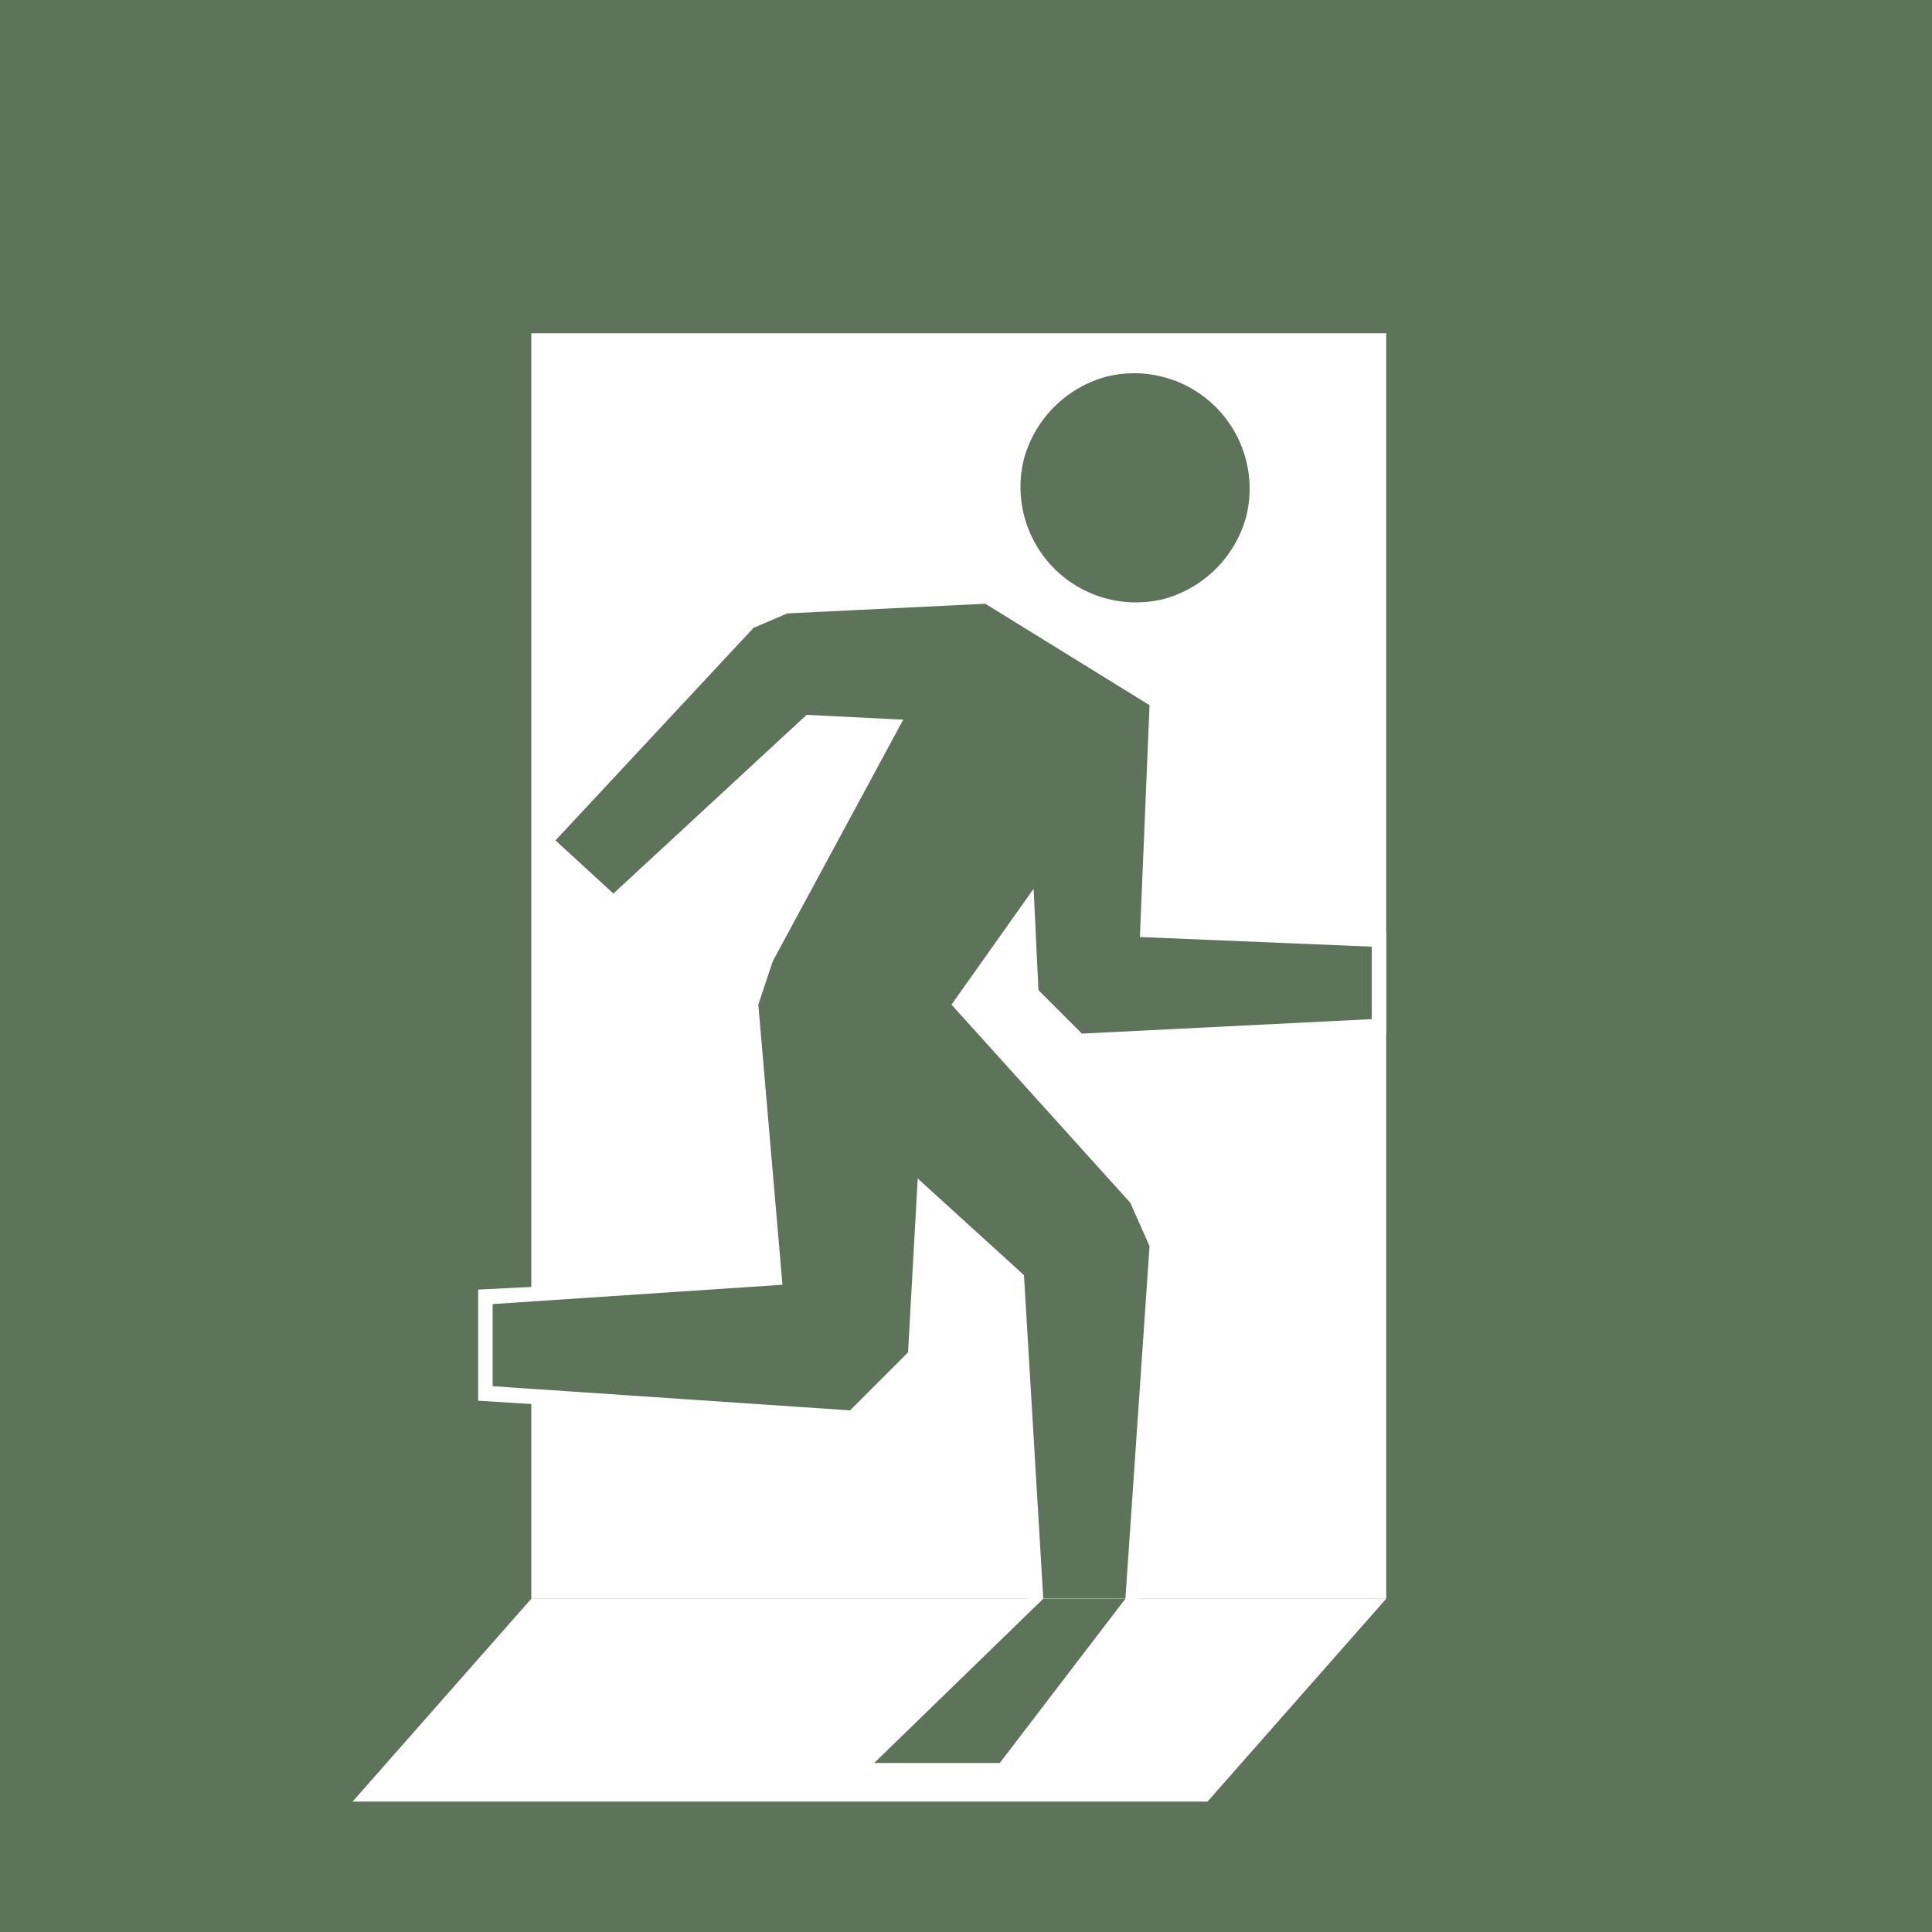 <svg id="Слой_1" data-name="Слой 1" xmlns="http://www.w3.org/2000/svg" viewBox="0 0 40 40"><defs><style>.cls-1{fill:#5d745a;}.cls-2{fill:#fff;}</style></defs><title>тц_</title><g id="btn_6"><rect class="cls-1" width="40" height="40"/><rect class="cls-2" x="11" y="6.9" width="17.7" height="26.2"/><polygon class="cls-2" points="21.3 33.4 20.9 26.6 19.3 25.1 19.1 28.1 17.8 29.5 9.9 29 9.9 26.7 15.8 26.4 15.4 20.7 15.7 19.8 18.2 15.2 16.8 15.1 12.7 18.9 11.1 17.4 15.4 12.7 16.2 12.4 20.4 12.1 24.1 14.4 23.9 19.1 28.7 19.3 28.7 21.4 22.3 21.7 21.2 20.6 21.1 19.3 20.1 20.8 23.7 24.8 24.1 25.7 23.6 33.4 21.3 33.4"/><path class="cls-2" d="M23.5,12.8a2.81,2.81,0,0,1-2.1-1,2.75,2.75,0,0,1-.5-2.3,2.62,2.62,0,0,1,1.9-1.9,1.48,1.48,0,0,1,.7-.1,2.81,2.81,0,0,1,2.1,1,2.68,2.68,0,0,1,.5,2.3,2.62,2.62,0,0,1-1.9,1.9A1.7,1.7,0,0,1,23.5,12.8Z"/><path class="cls-2" d="M24.1,12.4a2.39,2.39,0,0,1-2.9-2.9,2.43,2.43,0,0,1,1.7-1.7,2.39,2.39,0,0,1,2.9,2.9A2.43,2.43,0,0,1,24.1,12.4Z"/><polygon class="cls-1" points="23.3 33.1 23.8 25.8 23.4 24.9 19.7 20.8 21.4 18.4 21.5 20.5 22.4 21.4 28.4 21.1 28.4 19.6 23.6 19.4 23.8 14.6 20.4 12.5 16.3 12.7 15.6 13 11.5 17.4 12.7 18.5 16.7 14.8 18.7 14.9 16 19.9 15.7 20.8 16.2 26.6 10.2 27 10.2 28.7 17.6 29.2 18.8 28 19 24.4 21.2 26.4 21.6 33.1 23.3 33.1"/><path class="cls-1" d="M24.1,12.4a2.39,2.39,0,0,1-2.9-2.9,2.43,2.43,0,0,1,1.7-1.7,2.39,2.39,0,0,1,2.9,2.9A2.43,2.43,0,0,1,24.1,12.4Z"/><polygon class="cls-2" points="7.3 37.3 25 37.3 28.7 33.1 11 33.1 7.3 37.3"/><polygon class="cls-1" points="18.1 36.5 21.6 33.1 23.3 33.1 20.7 36.5 18.1 36.5"/></g></svg>